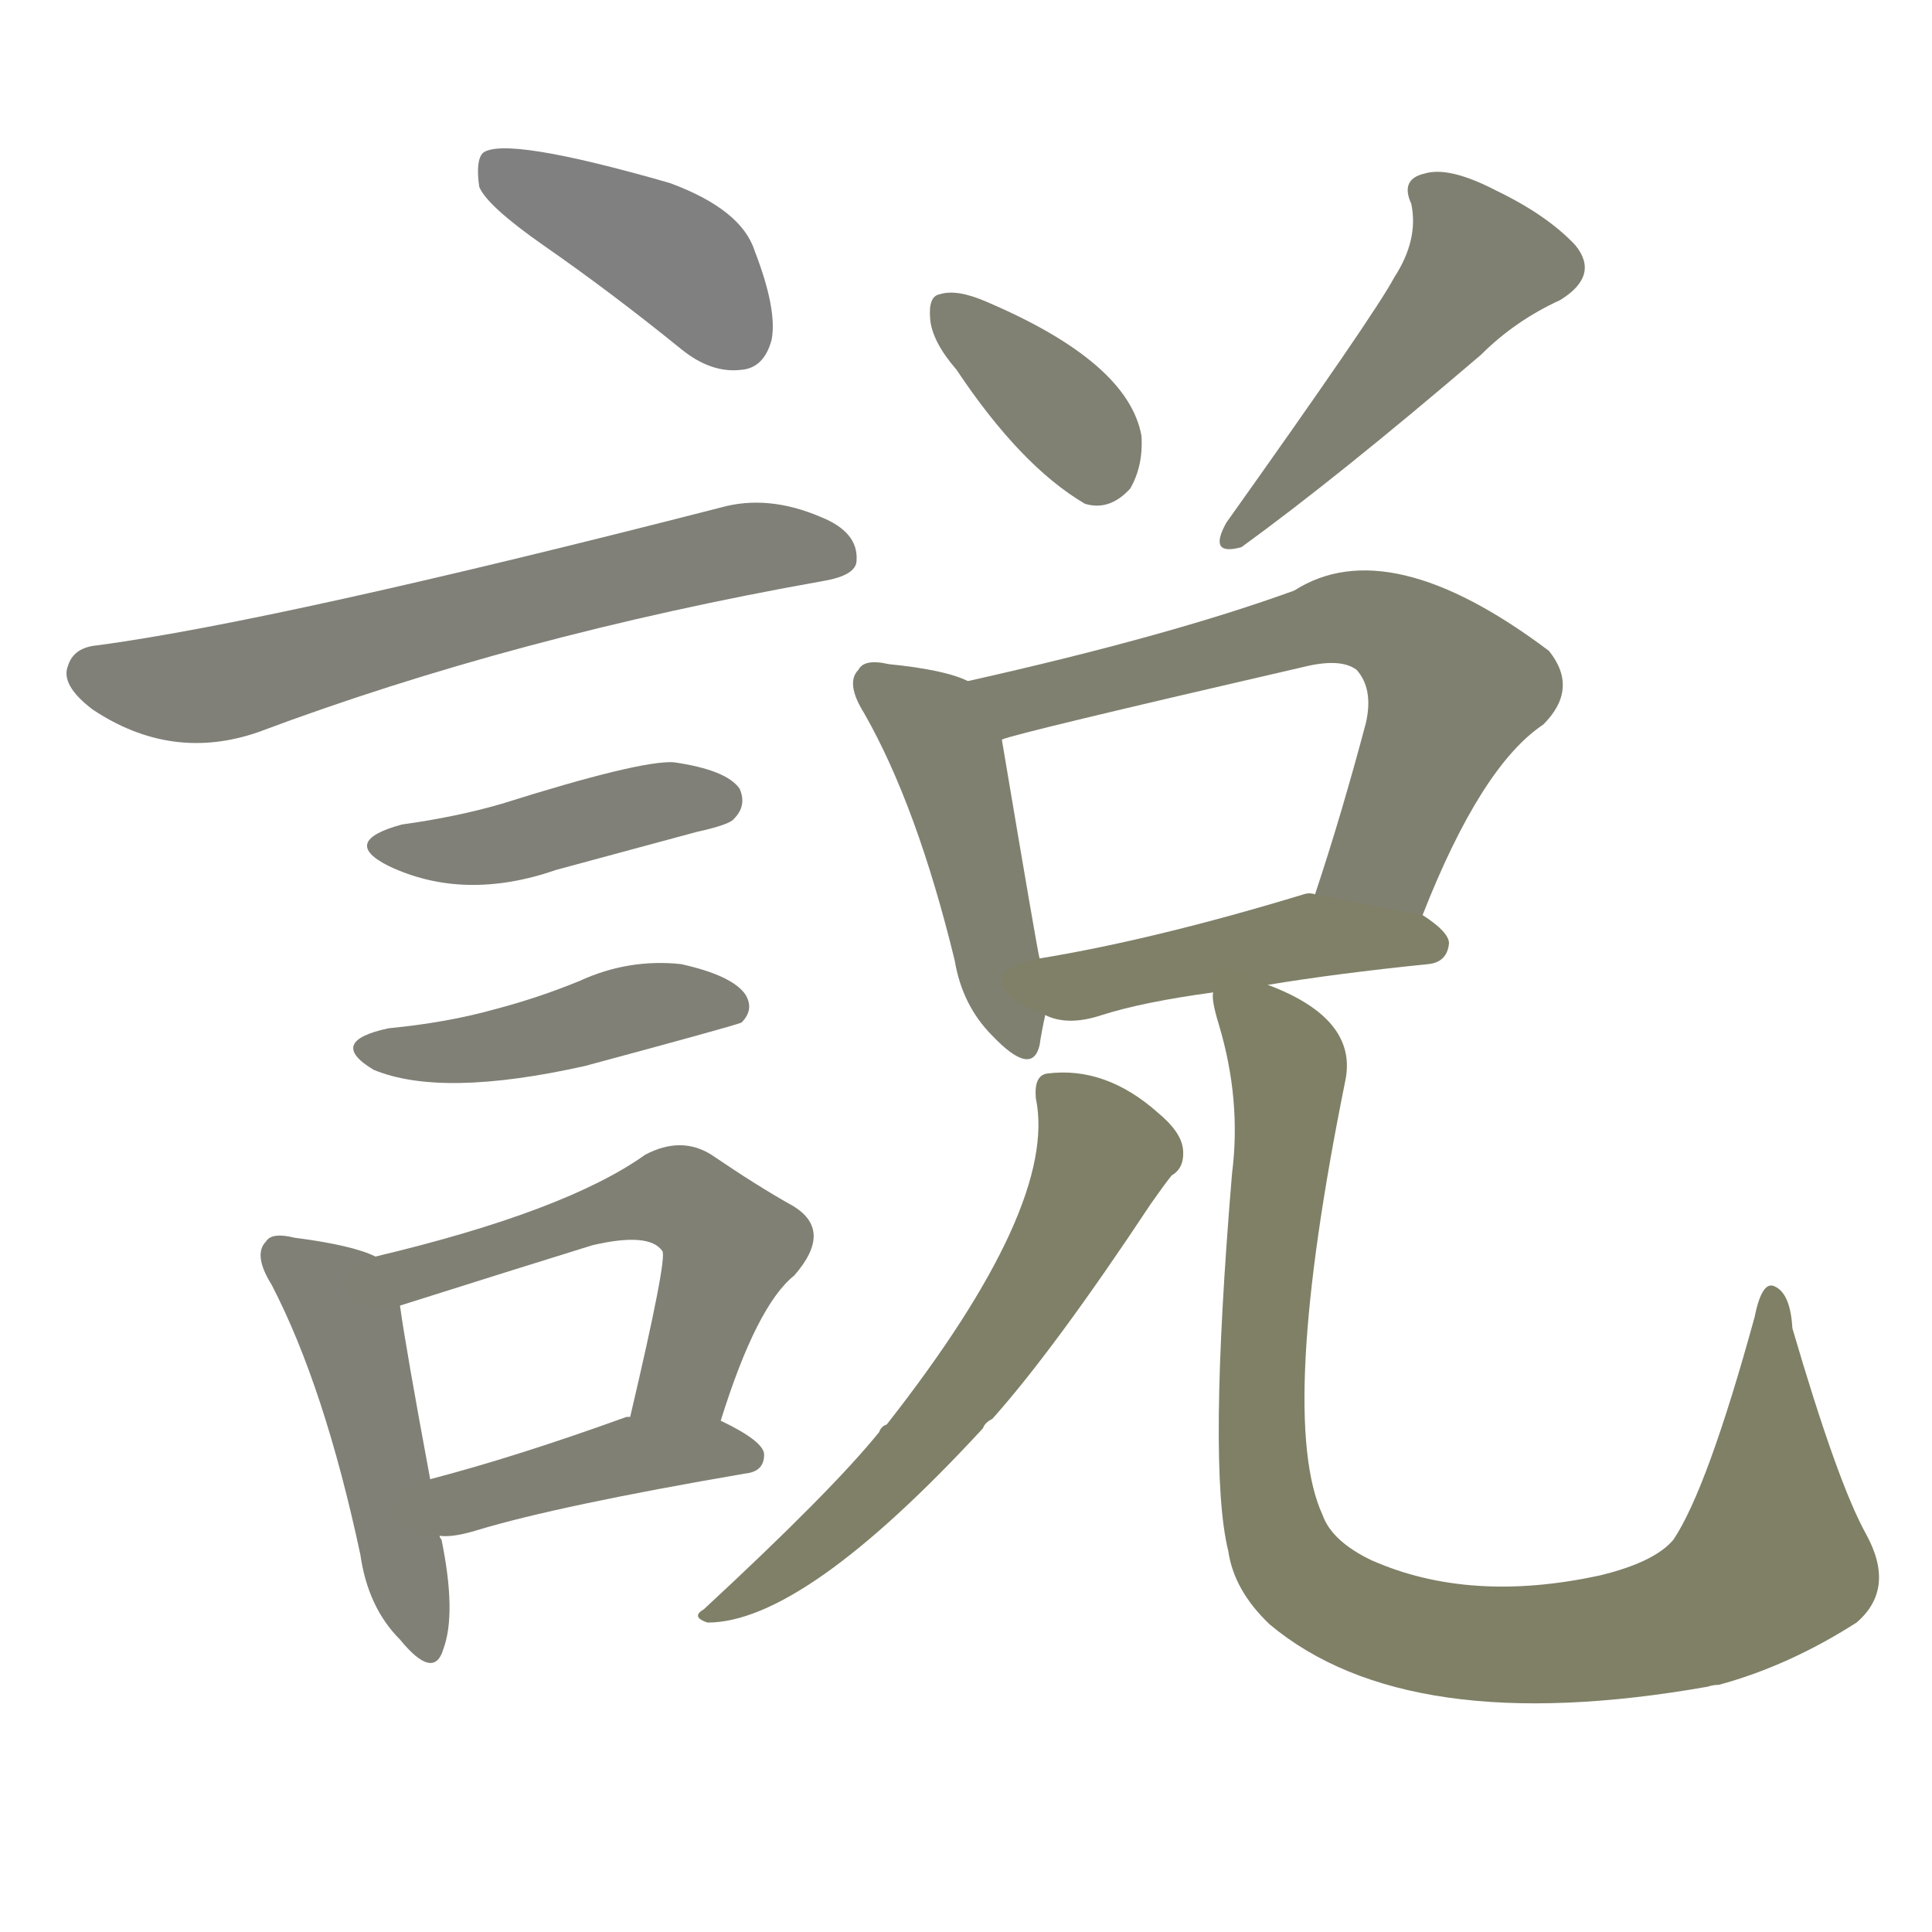 <svg version="1.1" viewBox="0 0 1024 1024" xmlns="http://www.w3.org/2000/svg">
  
  <g transform="scale(1, -1) translate(0, -900)">
    <style type="text/css">
        .stroke1 {fill: #808080;}
        .stroke2 {fill: #808079;}
        .stroke3 {fill: #808078;}
        .stroke4 {fill: #808077;}
        .stroke5 {fill: #808076;}
        .stroke6 {fill: #808075;}
        .stroke7 {fill: #808074;}
        .stroke8 {fill: #808073;}
        .stroke9 {fill: #808072;}
        .stroke10 {fill: #808071;}
        .stroke11 {fill: #808070;}
        .stroke12 {fill: #808069;}
        .stroke13 {fill: #808068;}
        .stroke14 {fill: #808067;}
        .stroke15 {fill: #808066;}
        .stroke16 {fill: #808065;}
        .stroke17 {fill: #808064;}
        .stroke18 {fill: #808063;}
        .stroke19 {fill: #808062;}
        .stroke20 {fill: #808061;}
        text {
            font-family: Helvetica;
            font-size: 50px;
            fill: #808060;
            paint-order: stroke;
            stroke: #000000;
            stroke-width: 4px;
            stroke-linecap: butt;
            stroke-linejoin: miter;
            font-weight: 800;
        }
    </style>

    <path d="M 288 770 Q 324 745 361 715 Q 377 702 393 704 Q 405 705 409 720 Q 412 736 400 767 Q 393 789 355 803 Q 268 828 256 819 Q 252 815 254 801 Q 258 791 288 770 Z" class="stroke1"/>
    <path d="M 52 558 Q 39 557 36 547 Q 32 537 49 524 Q 91 496 137 512 Q 273 563 436 592 Q 454 595 454 603 Q 455 618 435 626 Q 407 638 382 631 Q 148 571 52 558 Z" class="stroke2"/>
    <path d="M 213 463 Q 180 454 206 441 Q 246 422 295 439 L 369 459 Q 387 463 389 466 Q 396 473 392 482 Q 385 492 357 496 Q 339 497 266 474 Q 242 467 213 463 Z" class="stroke3"/>
    <path d="M 206 355 Q 173 348 198 333 Q 234 318 310 335 Q 388 356 393 358 Q 400 365 395 373 Q 388 383 361 389 Q 333 392 307 380 Q 285 371 262 365 Q 237 358 206 355 Z" class="stroke4"/>
    <path d="M 199 234 Q 187 240 156 244 Q 144 247 141 242 Q 134 235 144 219 Q 172 165 191 76 Q 195 48 212 31 Q 230 9 235 26 Q 242 45 234 84 Q 233 85 233 86 L 228 116 Q 215 186 212 208 C 209 230 209 230 199 234 Z" class="stroke5"/>
    <path d="M 382 147 Q 401 208 421 224 Q 442 248 420 261 Q 402 271 377 288 Q 361 298 342 288 Q 300 258 199 234 C 170 227 183 199 212 208 Q 272 227 314 240 Q 344 247 351 237 Q 354 234 334 149 C 327 120 373 118 382 147 Z" class="stroke6"/>
    <path d="M 233 86 Q 240 85 253 89 Q 296 102 395 119 Q 405 120 405 129 Q 405 136 382 147 L 334 149 L 332 149 Q 274 128 228 116 C 199 108 203 86 233 86 Z" class="stroke7"/>
    <path d="M 507 704 Q 541 653 575 633 Q 588 629 599 641 Q 606 653 605 669 Q 598 708 523 740 Q 507 747 498 744 Q 492 743 493 731 Q 494 719 507 704 Z" class="stroke8"/>
    <path d="M 739 753 Q 729 734 650 623 Q 640 605 658 610 Q 709 647 785 712 Q 803 730 827 741 Q 848 754 835 770 Q 820 786 793 799 Q 768 812 755 808 Q 742 805 748 792 Q 752 773 739 753 Z" class="stroke9"/>
    <path d="M 513 539 Q 501 545 471 548 Q 458 551 455 545 Q 448 538 458 522 Q 486 473 506 391 Q 510 367 526 351 Q 547 329 551 346 Q 552 353 554 362 L 551 392 Q 550 395 531 508 C 527 534 527 534 513 539 Z" class="stroke10"/>
    <path d="M 754 415 Q 785 494 818 516 Q 837 535 821 555 Q 736 619 686 587 Q 620 563 513 539 C 484 532 502 500 531 508 Q 537 511 693 547 Q 711 551 719 545 Q 728 535 724 517 Q 711 468 697 426 C 688 397 743 387 754 415 Z" class="stroke11"/>
    <path d="M 672 378 Q 708 384 757 389 Q 767 390 768 400 Q 768 406 754 415 L 697 426 Q 694 427 691 426 Q 612 402 551 392 C 521 387 526 372 554 362 Q 566 356 584 362 Q 606 369 643 374 L 672 378 Z" class="stroke12"/>
    <path d="M 549 318 Q 561 261 470 145 Q 467 144 466 141 Q 441 110 373 47 Q 366 43 375 40 Q 426 40 521 143 Q 522 146 526 148 Q 559 185 610 262 Q 617 272 621 277 Q 628 281 627 291 Q 626 300 614 310 Q 586 335 555 331 Q 548 330 549 318 Z" class="stroke13"/>
    <path d="M 643 374 Q 642 370 646 357 Q 658 317 653 278 Q 640 122 651 78 Q 654 57 673 39 Q 746 -22 905 6 Q 908 7 911 7 Q 948 17 984 40 Q 1005 58 989 87 Q 974 114 950 196 Q 949 214 941 218 Q 934 222 930 202 Q 905 111 887 84 Q 877 72 848 65 Q 779 50 727 73 Q 706 83 701 97 Q 677 149 713 327 Q 720 360 672 378 C 645 391 639 394 643 374 Z" class="stroke14"/>
    
    
    
    
    
    
    
    
    
    
    
    
    
    </g>
</svg>